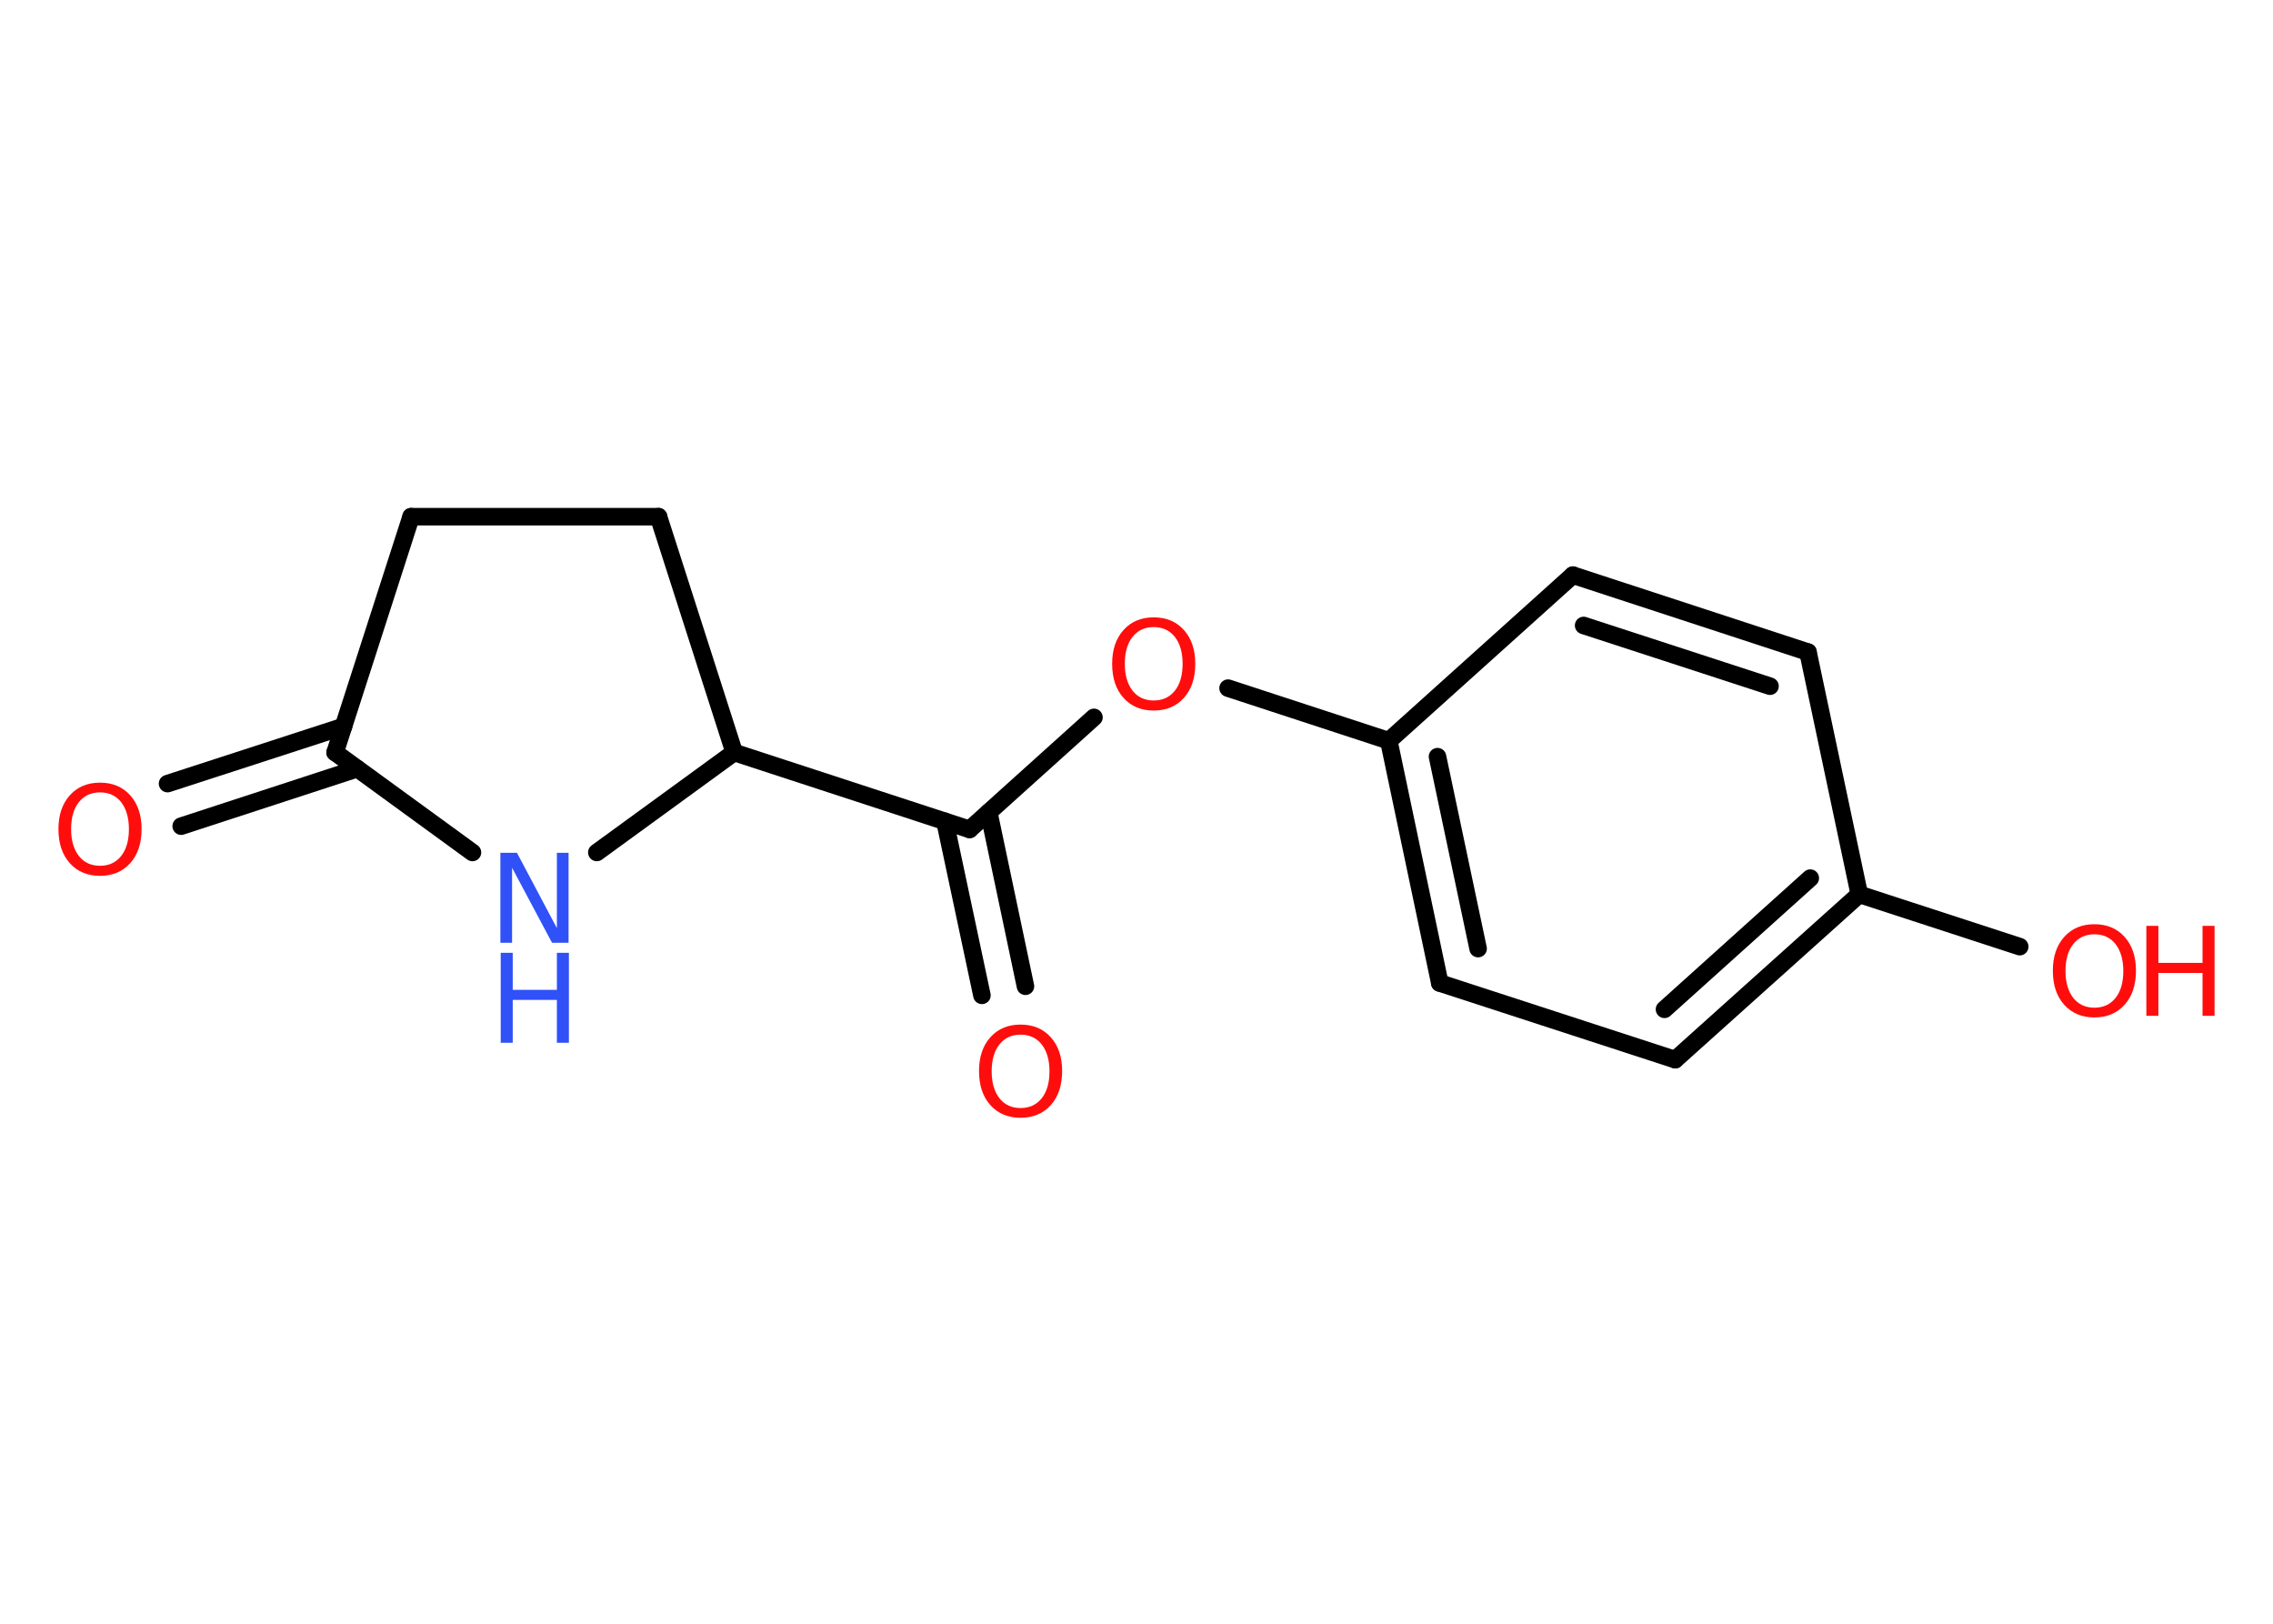 <?xml version='1.0' encoding='UTF-8'?>
<!DOCTYPE svg PUBLIC "-//W3C//DTD SVG 1.1//EN" "http://www.w3.org/Graphics/SVG/1.1/DTD/svg11.dtd">
<svg version='1.2' xmlns='http://www.w3.org/2000/svg' xmlns:xlink='http://www.w3.org/1999/xlink' width='70.0mm' height='50.0mm' viewBox='0 0 70.0 50.0'>
  <desc>Generated by the Chemistry Development Kit (http://github.com/cdk)</desc>
  <g stroke-linecap='round' stroke-linejoin='round' stroke='#000000' stroke-width='.54' fill='#FF0D0D'>
    <rect x='.0' y='.0' width='70.0' height='50.0' fill='#FFFFFF' stroke='none'/>
    <g id='mol1' class='mol'>
      <g id='mol1bnd1' class='bond'>
        <line x1='5.16' y1='24.13' x2='10.58' y2='22.37'/>
        <line x1='5.58' y1='25.44' x2='11.0' y2='23.67'/>
      </g>
      <line id='mol1bnd2' class='bond' x1='10.32' y1='23.17' x2='12.66' y2='15.91'/>
      <line id='mol1bnd3' class='bond' x1='12.66' y1='15.91' x2='20.28' y2='15.91'/>
      <line id='mol1bnd4' class='bond' x1='20.28' y1='15.91' x2='22.61' y2='23.17'/>
      <line id='mol1bnd5' class='bond' x1='22.61' y1='23.17' x2='29.86' y2='25.54'/>
      <g id='mol1bnd6' class='bond'>
        <line x1='30.45' y1='25.01' x2='31.58' y2='30.37'/>
        <line x1='29.1' y1='25.29' x2='30.24' y2='30.65'/>
      </g>
      <line id='mol1bnd7' class='bond' x1='29.86' y1='25.54' x2='33.69' y2='22.09'/>
      <line id='mol1bnd8' class='bond' x1='37.82' y1='21.19' x2='42.77' y2='22.81'/>
      <g id='mol1bnd9' class='bond'>
        <line x1='42.77' y1='22.81' x2='44.34' y2='30.27'/>
        <line x1='44.27' y1='23.3' x2='45.52' y2='29.21'/>
      </g>
      <line id='mol1bnd10' class='bond' x1='44.34' y1='30.27' x2='51.59' y2='32.63'/>
      <g id='mol1bnd11' class='bond'>
        <line x1='51.59' y1='32.63' x2='57.26' y2='27.54'/>
        <line x1='51.26' y1='31.08' x2='55.75' y2='27.04'/>
      </g>
      <line id='mol1bnd12' class='bond' x1='57.26' y1='27.54' x2='62.2' y2='29.15'/>
      <line id='mol1bnd13' class='bond' x1='57.26' y1='27.54' x2='55.68' y2='20.08'/>
      <g id='mol1bnd14' class='bond'>
        <line x1='55.68' y1='20.08' x2='48.44' y2='17.71'/>
        <line x1='54.51' y1='21.13' x2='48.77' y2='19.26'/>
      </g>
      <line id='mol1bnd15' class='bond' x1='42.77' y1='22.81' x2='48.44' y2='17.71'/>
      <line id='mol1bnd16' class='bond' x1='22.61' y1='23.17' x2='18.38' y2='26.25'/>
      <line id='mol1bnd17' class='bond' x1='10.32' y1='23.17' x2='14.55' y2='26.25'/>
      <path id='mol1atm1' class='atom' d='M3.08 24.4q-.41 .0 -.65 .3q-.24 .3 -.24 .83q.0 .52 .24 .83q.24 .3 .65 .3q.41 .0 .65 -.3q.24 -.3 .24 -.83q.0 -.52 -.24 -.83q-.24 -.3 -.65 -.3zM3.08 24.1q.58 .0 .93 .39q.35 .39 .35 1.04q.0 .66 -.35 1.05q-.35 .39 -.93 .39q-.58 .0 -.93 -.39q-.35 -.39 -.35 -1.05q.0 -.65 .35 -1.04q.35 -.39 .93 -.39z' stroke='none'/>
      <path id='mol1atm7' class='atom' d='M31.43 31.86q-.41 .0 -.65 .3q-.24 .3 -.24 .83q.0 .52 .24 .83q.24 .3 .65 .3q.41 .0 .65 -.3q.24 -.3 .24 -.83q.0 -.52 -.24 -.83q-.24 -.3 -.65 -.3zM31.43 31.55q.58 .0 .93 .39q.35 .39 .35 1.04q.0 .66 -.35 1.05q-.35 .39 -.93 .39q-.58 .0 -.93 -.39q-.35 -.39 -.35 -1.05q.0 -.65 .35 -1.04q.35 -.39 .93 -.39z' stroke='none'/>
      <path id='mol1atm8' class='atom' d='M35.53 19.31q-.41 .0 -.65 .3q-.24 .3 -.24 .83q.0 .52 .24 .83q.24 .3 .65 .3q.41 .0 .65 -.3q.24 -.3 .24 -.83q.0 -.52 -.24 -.83q-.24 -.3 -.65 -.3zM35.53 19.01q.58 .0 .93 .39q.35 .39 .35 1.04q.0 .66 -.35 1.05q-.35 .39 -.93 .39q-.58 .0 -.93 -.39q-.35 -.39 -.35 -1.05q.0 -.65 .35 -1.04q.35 -.39 .93 -.39z' stroke='none'/>
      <g id='mol1atm13' class='atom'>
        <path d='M64.5 28.77q-.41 .0 -.65 .3q-.24 .3 -.24 .83q.0 .52 .24 .83q.24 .3 .65 .3q.41 .0 .65 -.3q.24 -.3 .24 -.83q.0 -.52 -.24 -.83q-.24 -.3 -.65 -.3zM64.5 28.46q.58 .0 .93 .39q.35 .39 .35 1.04q.0 .66 -.35 1.05q-.35 .39 -.93 .39q-.58 .0 -.93 -.39q-.35 -.39 -.35 -1.05q.0 -.65 .35 -1.04q.35 -.39 .93 -.39z' stroke='none'/>
        <path d='M66.1 28.51h.37v1.14h1.36v-1.14h.37v2.77h-.37v-1.32h-1.36v1.32h-.37v-2.77z' stroke='none'/>
      </g>
      <g id='mol1atm16' class='atom'>
        <path d='M15.42 26.26h.5l1.23 2.32v-2.32h.36v2.77h-.51l-1.23 -2.31v2.31h-.36v-2.77z' stroke='none' fill='#3050F8'/>
        <path d='M15.42 29.34h.37v1.14h1.36v-1.14h.37v2.77h-.37v-1.32h-1.36v1.32h-.37v-2.77z' stroke='none' fill='#3050F8'/>
      </g>
    </g>
  </g>
</svg>
